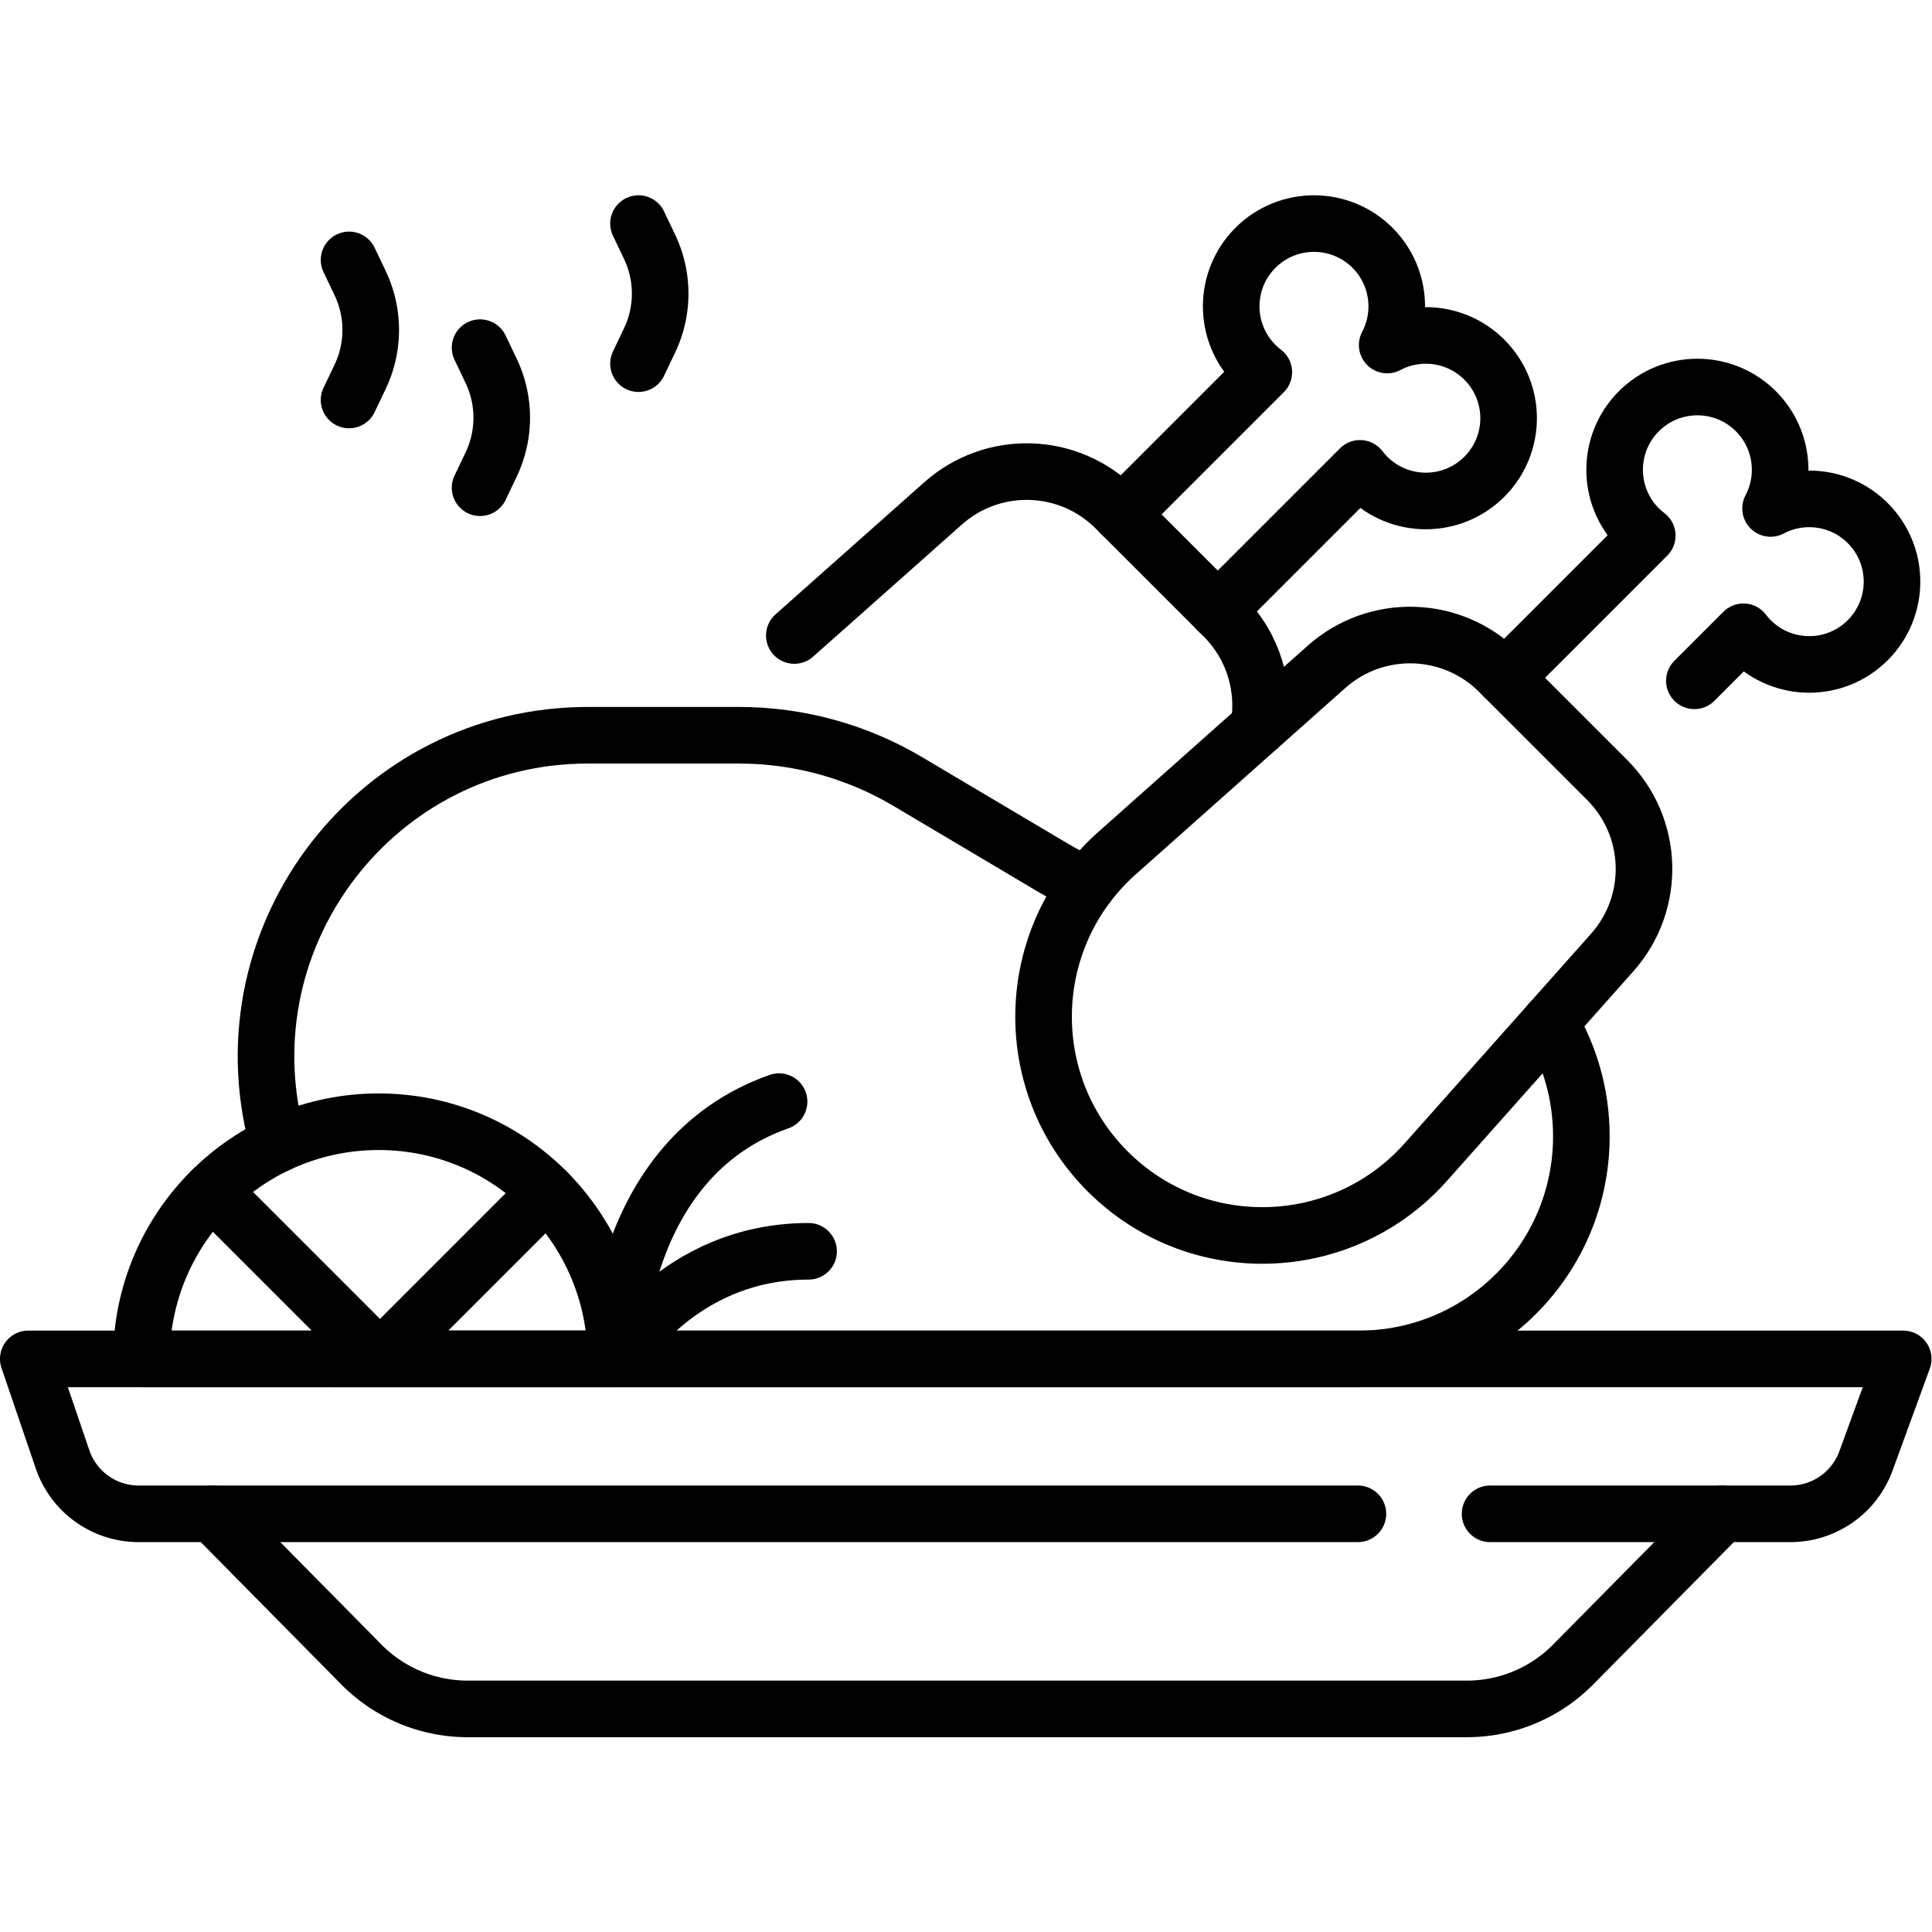 <svg xmlns="http://www.w3.org/2000/svg" version="1.1" xmlns:xlink="http://www.w3.org/1999/xlink" width="42" height="42" x="0" y="0" viewBox="0 0 682.667 682.667" style="enable-background:new 0 0 512 512" xml:space="preserve" class=""><g><defs><clipPath id="a" clipPathUnits="userSpaceOnUse"><path d="M0 512h512V0H0Z" fill="#000000" data-original="#000000"></path></clipPath></defs><g clip-path="url(#a)" transform="matrix(1.333 0 0 -1.333 0 682.667)"><path d="M0 0h-323.188a21.323 21.323 0 0 0-20.182 14.442l-9.076 26.621h497l-9.884-27.056A21.321 21.321 0 0 0 114.642 0H35.041" style="stroke-width:15;stroke-linecap:round;stroke-linejoin:round;stroke-miterlimit:10;stroke-dasharray:none;stroke-opacity:1" transform="translate(359.946 110.85)" fill="none" stroke="#000000" stroke-width="15" stroke-linecap="round" stroke-linejoin="round" stroke-miterlimit="10" stroke-dasharray="none" stroke-opacity="" data-original="#000000" class=""></path><path d="m0 0 39.436-39.934A39.61 39.61 0 0 1 67.62-51.712h264.866a39.608 39.608 0 0 1 28.184 11.778L400.106 0" style="stroke-width:15;stroke-linecap:round;stroke-linejoin:round;stroke-miterlimit:10;stroke-dasharray:none;stroke-opacity:1" transform="translate(56.348 110.85)" fill="none" stroke="#000000" stroke-width="15" stroke-linecap="round" stroke-linejoin="round" stroke-miterlimit="10" stroke-dasharray="none" stroke-opacity="" data-original="#000000" class=""></path><path d="m0 0-.439 1.71C-14.42 55.7 26.33 108.36 82.101 108.36h40.089c15.75 0 31.2-4.24 44.74-12.28l38.32-22.74c3-1.78 6.09-3.37 9.25-4.78" style="stroke-width:15;stroke-linecap:round;stroke-linejoin:round;stroke-miterlimit:10;stroke-dasharray:none;stroke-opacity:1" transform="translate(73.72 208.87)" fill="none" stroke="#000000" stroke-width="15" stroke-linecap="round" stroke-linejoin="round" stroke-miterlimit="10" stroke-dasharray="none" stroke-opacity="" data-original="#000000" class=""></path><path d="M0 0h271.7c16.3 0 31.04 6.6 41.72 17.28 10.681 10.68 17.28 25.44 17.28 41.73 0 11.03-3.03 21.36-8.3 30.19" style="stroke-width:15;stroke-linecap:round;stroke-linejoin:round;stroke-miterlimit:10;stroke-dasharray:none;stroke-opacity:1" transform="translate(88.48 151.91)" fill="none" stroke="#000000" stroke-width="15" stroke-linecap="round" stroke-linejoin="round" stroke-miterlimit="10" stroke-dasharray="none" stroke-opacity="" data-original="#000000" class=""></path><path d="M0 0v0c-23.589 23.589-22.461 62.169 2.467 84.34l55.548 49.404c13.196 11.736 33.254 11.15 45.741-1.338l28.65-28.651c12.488-12.487 13.074-32.545 1.338-45.74L84.34 2.466C62.169-22.461 23.59-23.589 0 0Z" style="stroke-width:15;stroke-linecap:round;stroke-linejoin:round;stroke-miterlimit:10;stroke-dasharray:none;stroke-opacity:1" transform="translate(293.612 201.62)" fill="none" stroke="#000000" stroke-width="15" stroke-linecap="round" stroke-linejoin="round" stroke-miterlimit="10" stroke-dasharray="none" stroke-opacity="" data-original="#000000" class=""></path><path d="m0 0 13 13c.59-.78 1.23-1.52 1.94-2.23 8.56-8.57 22.46-8.57 31.02 0 8.57 8.57 8.57 22.46 0 31.03-6.97 6.97-17.47 8.27-25.76 3.89 4.38 8.28 3.08 18.79-3.889 25.76-8.571 8.57-22.46 8.57-31.031 0-8.56-8.57-8.56-22.46 0-31.02.71-.71 1.45-1.35 2.23-1.94L-50.189.79" style="stroke-width:15;stroke-linecap:round;stroke-linejoin:round;stroke-miterlimit:10;stroke-dasharray:none;stroke-opacity:1" transform="translate(449.14 331.66)" fill="none" stroke="#000000" stroke-width="15" stroke-linecap="round" stroke-linejoin="round" stroke-miterlimit="10" stroke-dasharray="none" stroke-opacity="" data-original="#000000" class=""></path><path d="m0 0 39.436 35.021C52.635 46.76 72.695 46.17 85.175 33.68l28.65-28.65c7.95-7.949 11.08-18.96 9.28-29.32" style="stroke-width:15;stroke-linecap:round;stroke-linejoin:round;stroke-miterlimit:10;stroke-dasharray:none;stroke-opacity:1" transform="translate(210.556 343.669)" fill="none" stroke="#000000" stroke-width="15" stroke-linecap="round" stroke-linejoin="round" stroke-miterlimit="10" stroke-dasharray="none" stroke-opacity="" data-original="#000000" class=""></path><path d="m0 0 37.7 37.7c.59-.77 1.24-1.52 1.94-2.22 8.57-8.57 22.46-8.57 31.03 0s8.57 22.46 0 31.02c-6.98 6.98-17.48 8.28-25.76 3.89 4.38 8.29 3.08 18.79-3.889 25.77-8.571 8.56-22.461 8.57-31.031 0s-8.57-22.46 0-31.03c.71-.71 1.45-1.35 2.22-1.94l-37.7-37.7" style="stroke-width:15;stroke-linecap:round;stroke-linejoin:round;stroke-miterlimit:10;stroke-dasharray:none;stroke-opacity:1" transform="translate(322.8 350.28)" fill="none" stroke="#000000" stroke-width="15" stroke-linecap="round" stroke-linejoin="round" stroke-miterlimit="10" stroke-dasharray="none" stroke-opacity="" data-original="#000000" class=""></path><path d="M0 0c0 34.724-28.149 62.873-62.873 62.873S-125.745 34.724-125.745 0Z" style="stroke-width:15;stroke-linecap:round;stroke-linejoin:round;stroke-miterlimit:10;stroke-dasharray:none;stroke-opacity:1" transform="translate(163.241 151.912)" fill="none" stroke="#000000" stroke-width="15" stroke-linecap="round" stroke-linejoin="round" stroke-miterlimit="10" stroke-dasharray="none" stroke-opacity="" data-original="#000000" class=""></path><path d="m0 0 44.634-44.634L88.915-.354" style="stroke-width:15;stroke-linecap:round;stroke-linejoin:round;stroke-miterlimit:10;stroke-dasharray:none;stroke-opacity:1" transform="translate(56.088 196.545)" fill="none" stroke="#000000" stroke-width="15" stroke-linecap="round" stroke-linejoin="round" stroke-miterlimit="10" stroke-dasharray="none" stroke-opacity="" data-original="#000000" class=""></path><path d="m0 0 2.928-6.138a28.851 28.851 0 0 0 0-24.853L0-37.129" style="stroke-width:15;stroke-linecap:round;stroke-linejoin:round;stroke-miterlimit:10;stroke-dasharray:none;stroke-opacity:1" transform="translate(92.53 443.232)" fill="none" stroke="#000000" stroke-width="15" stroke-linecap="round" stroke-linejoin="round" stroke-miterlimit="10" stroke-dasharray="none" stroke-opacity="" data-original="#000000" class=""></path><path d="m0 0 2.928-6.138a28.851 28.851 0 0 0 0-24.853L0-37.128" style="stroke-width:15;stroke-linecap:round;stroke-linejoin:round;stroke-miterlimit:10;stroke-dasharray:none;stroke-opacity:1" transform="translate(127.257 419.97)" fill="none" stroke="#000000" stroke-width="15" stroke-linecap="round" stroke-linejoin="round" stroke-miterlimit="10" stroke-dasharray="none" stroke-opacity="" data-original="#000000" class=""></path><path d="m0 0 2.929-6.138a28.858 28.858 0 0 0 0-24.853L0-37.128" style="stroke-width:15;stroke-linecap:round;stroke-linejoin:round;stroke-miterlimit:10;stroke-dasharray:none;stroke-opacity:1" transform="translate(169.252 452.862)" fill="none" stroke="#000000" stroke-width="15" stroke-linecap="round" stroke-linejoin="round" stroke-miterlimit="10" stroke-dasharray="none" stroke-opacity="" data-original="#000000" class=""></path><path d="M0 0c-43.271-15.176-43.271-68.203-43.271-68.203s16.126 28.524 51.095 28.524" style="stroke-width:15;stroke-linecap:round;stroke-linejoin:round;stroke-miterlimit:10;stroke-dasharray:none;stroke-opacity:1" transform="translate(206.512 220.114)" fill="none" stroke="#000000" stroke-width="15" stroke-linecap="round" stroke-linejoin="round" stroke-miterlimit="10" stroke-dasharray="none" stroke-opacity="" data-original="#000000" class=""></path></g></g></svg>